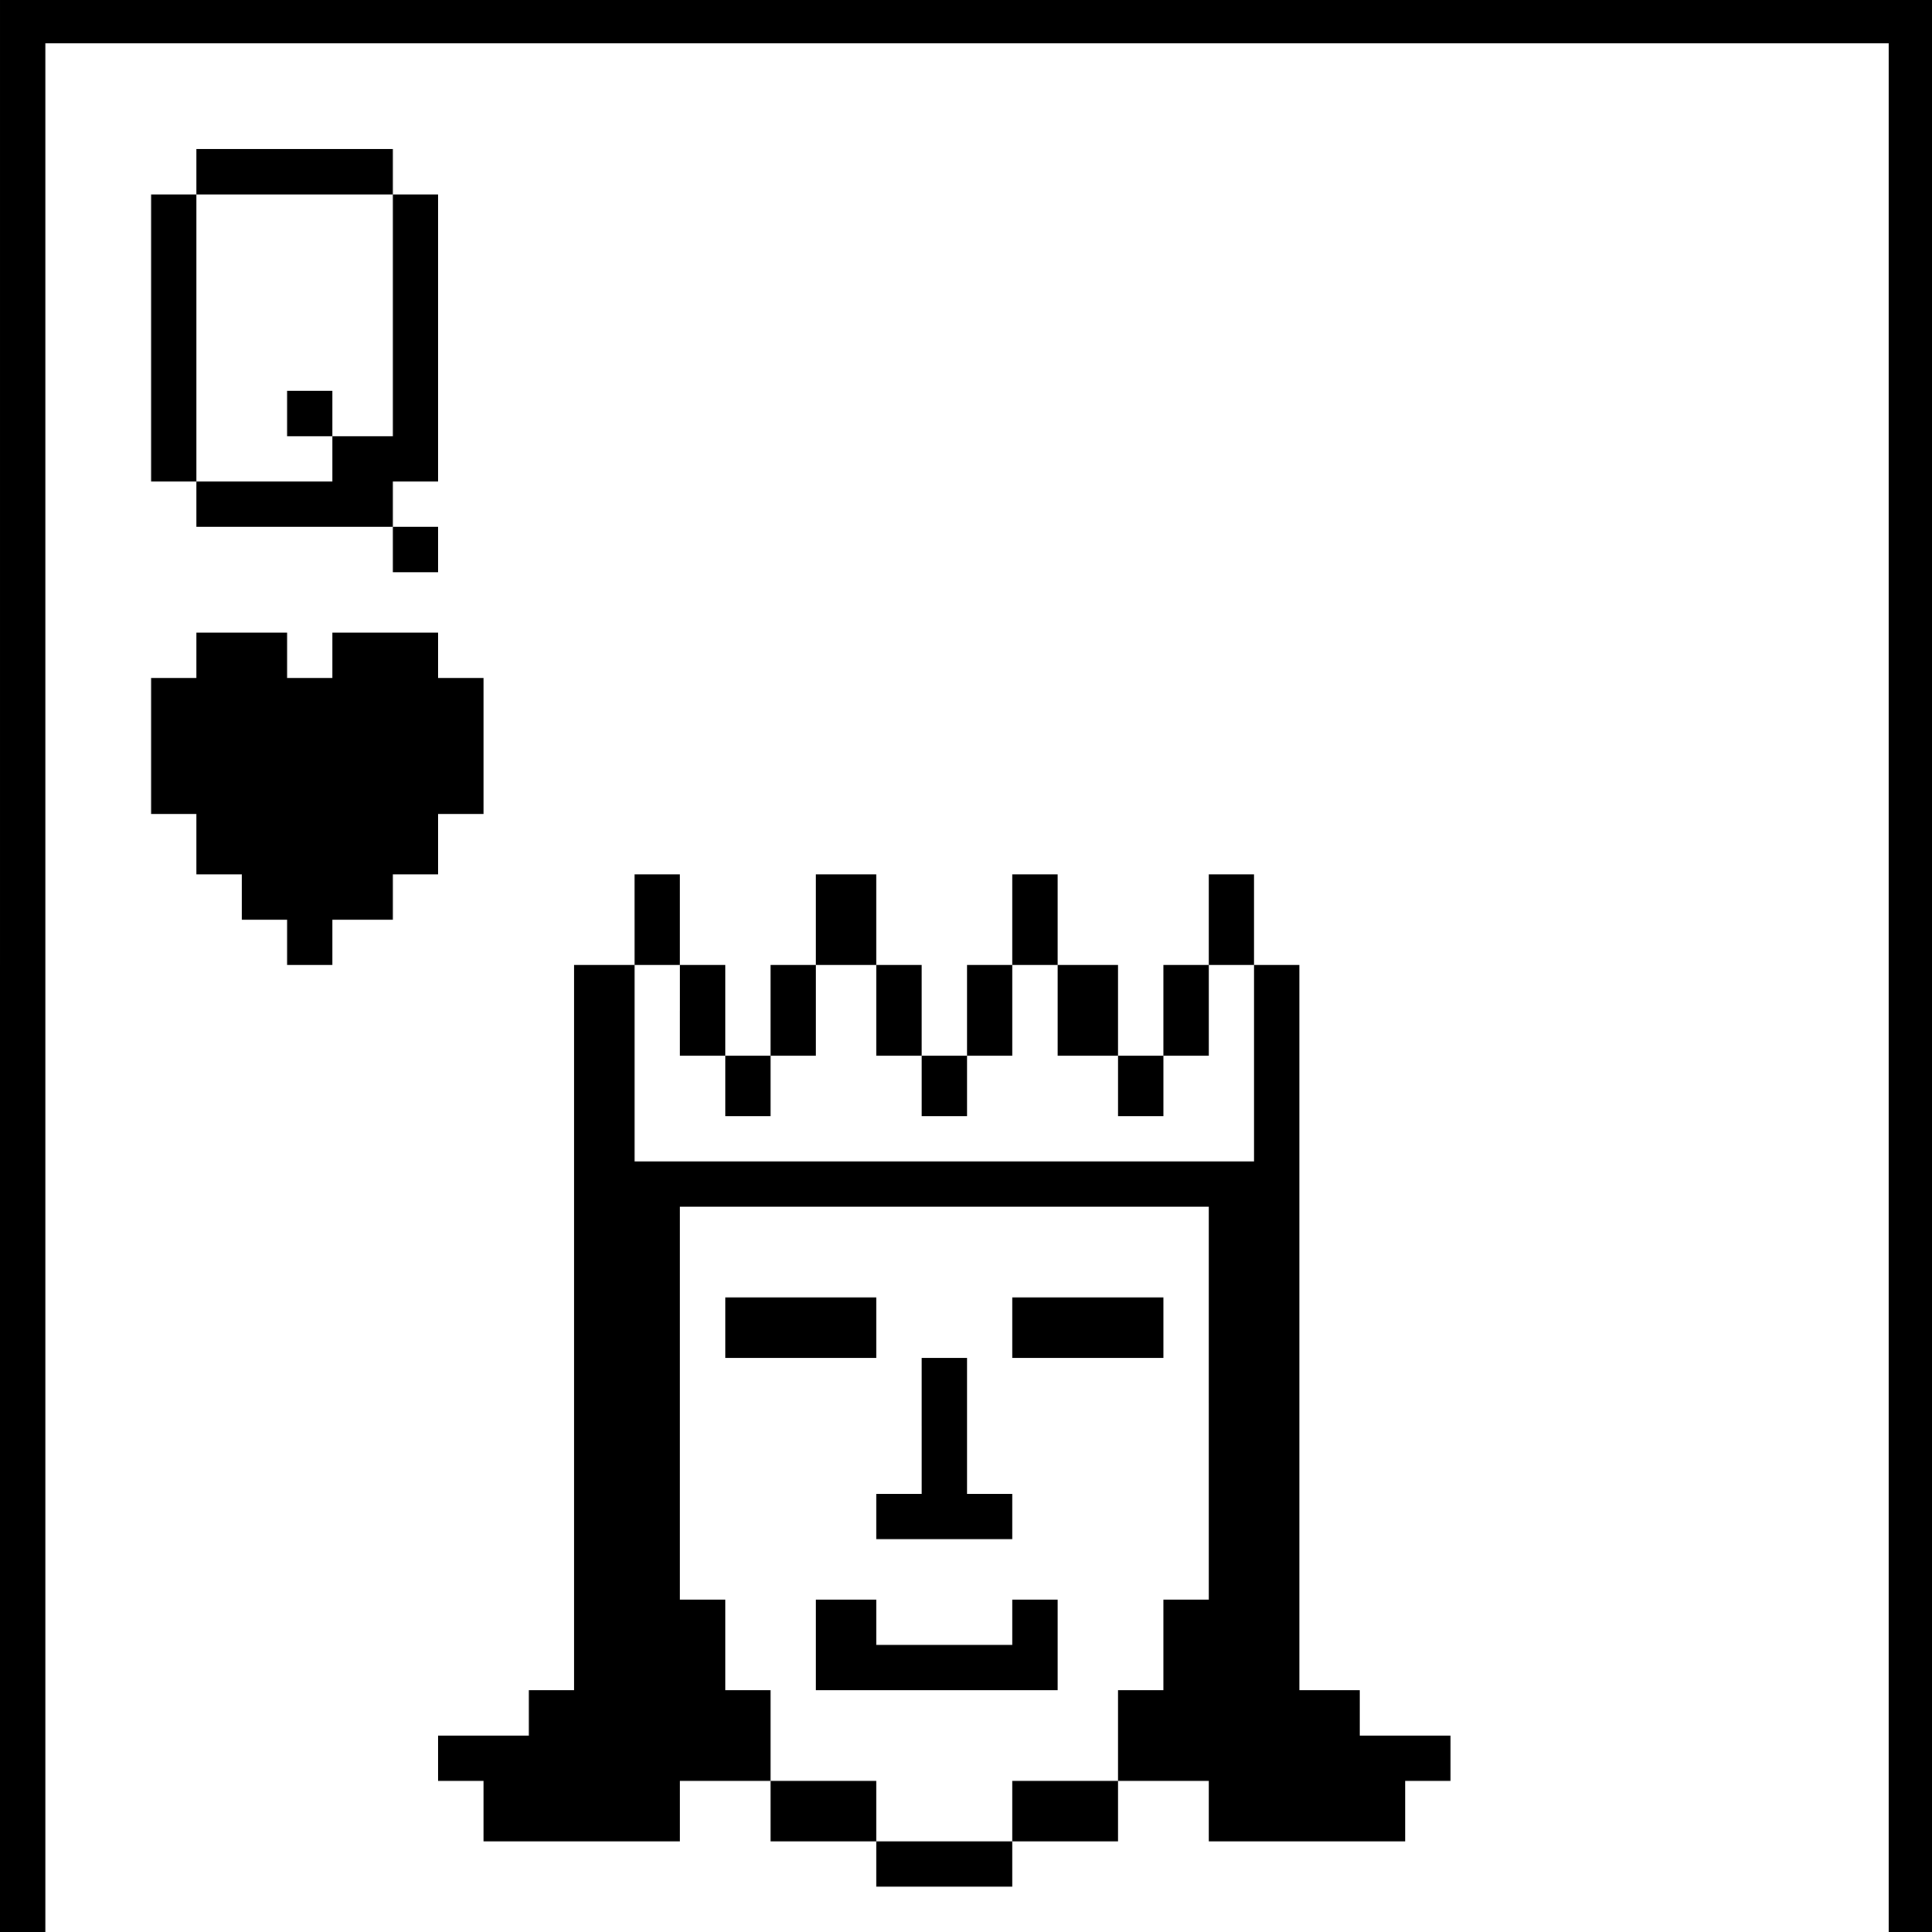 <?xml version="1.0" standalone="no"?>
<!DOCTYPE svg PUBLIC "-//W3C//DTD SVG 20010904//EN"
 "http://www.w3.org/TR/2001/REC-SVG-20010904/DTD/svg10.dtd">
<svg version="1.0" xmlns="http://www.w3.org/2000/svg"
 width="468pt" height="468pt" viewBox="0 0 468 468"
 preserveAspectRatio="xMidYMid meet">
<g transform="translate(0,468) scale(0.366,-0.366)"
fill="#000000" stroke="none">
<path d="M0 640 l0 -640 15 0 15 0 0 625 0 625 610 0 610 0 0 -625 0 -625 15
0 15 0 0 640 0 640 -640 0 -640 0 0 -640z"/>
<path d="M130 1165 l0 -15 -15 0 -15 0 0 -95 0 -95 15 0 15 0 0 -15 0 -15 65
0 65 0 0 -15 0 -15 15 0 15 0 0 15 0 15 -15 0 -15 0 0 15 0 15 15 0 15 0 0 95
0 95 -15 0 -15 0 0 15 0 15 -65 0 -65 0 0 -15z m130 -95 l0 -80 -20 0 -20 0 0
15 0 15 -15 0 -15 0 0 -15 0 -15 15 0 15 0 0 -15 0 -15 -45 0 -45 0 0 95 0 95
65 0 65 0 0 -80z"/>
<path d="M130 845 l0 -15 -15 0 -15 0 0 -45 0 -45 15 0 15 0 0 -20 0 -20 15 0
15 0 0 -15 0 -15 15 0 15 0 0 -15 0 -15 15 0 15 0 0 15 0 15 20 0 20 0 0 15 0
15 15 0 15 0 0 20 0 20 15 0 15 0 0 45 0 45 -15 0 -15 0 0 15 0 15 -35 0 -35
0 0 -15 0 -15 -15 0 -15 0 0 15 0 15 -30 0 -30 0 0 -15z"/>
<path d="M420 670 l0 -30 -20 0 -20 0 0 -240 0 -240 -15 0 -15 0 0 -15 0 -15
-30 0 -30 0 0 -15 0 -15 15 0 15 0 0 -20 0 -20 65 0 65 0 0 20 0 20 30 0 30 0
0 -20 0 -20 35 0 35 0 0 -15 0 -15 45 0 45 0 0 15 0 15 35 0 35 0 0 20 0 20
30 0 30 0 0 -20 0 -20 65 0 65 0 0 20 0 20 15 0 15 0 0 15 0 15 -30 0 -30 0 0
15 0 15 -20 0 -20 0 0 240 0 240 -15 0 -15 0 0 30 0 30 -15 0 -15 0 0 -30 0
-30 -15 0 -15 0 0 -30 0 -30 -15 0 -15 0 0 30 0 30 -20 0 -20 0 0 30 0 30 -15
0 -15 0 0 -30 0 -30 -15 0 -15 0 0 -30 0 -30 -15 0 -15 0 0 30 0 30 -15 0 -15
0 0 30 0 30 -20 0 -20 0 0 -30 0 -30 -15 0 -15 0 0 -30 0 -30 -15 0 -15 0 0
30 0 30 -15 0 -15 0 0 30 0 30 -15 0 -15 0 0 -30z m30 -60 l0 -30 15 0 15 0 0
-20 0 -20 15 0 15 0 0 20 0 20 15 0 15 0 0 30 0 30 20 0 20 0 0 -30 0 -30 15
0 15 0 0 -20 0 -20 15 0 15 0 0 20 0 20 15 0 15 0 0 30 0 30 15 0 15 0 0 -30
0 -30 20 0 20 0 0 -20 0 -20 15 0 15 0 0 20 0 20 15 0 15 0 0 30 0 30 15 0 15
0 0 -65 0 -65 -205 0 -205 0 0 65 0 65 15 0 15 0 0 -30z m350 -260 l0 -130
-15 0 -15 0 0 -30 0 -30 -15 0 -15 0 0 -30 0 -30 -35 0 -35 0 0 -20 0 -20 -45
0 -45 0 0 20 0 20 -35 0 -35 0 0 30 0 30 -15 0 -15 0 0 30 0 30 -15 0 -15 0 0
130 0 130 175 0 175 0 0 -130z"/>
<path d="M480 400 l0 -20 50 0 50 0 0 20 0 20 -50 0 -50 0 0 -20z"/>
<path d="M670 400 l0 -20 50 0 50 0 0 20 0 20 -50 0 -50 0 0 -20z"/>
<path d="M610 335 l0 -45 -15 0 -15 0 0 -15 0 -15 45 0 45 0 0 15 0 15 -15 0
-15 0 0 45 0 45 -15 0 -15 0 0 -45z"/>
<path d="M540 190 l0 -30 80 0 80 0 0 30 0 30 -15 0 -15 0 0 -15 0 -15 -45 0
-45 0 0 15 0 15 -20 0 -20 0 0 -30z"/>
</g>
</svg>
